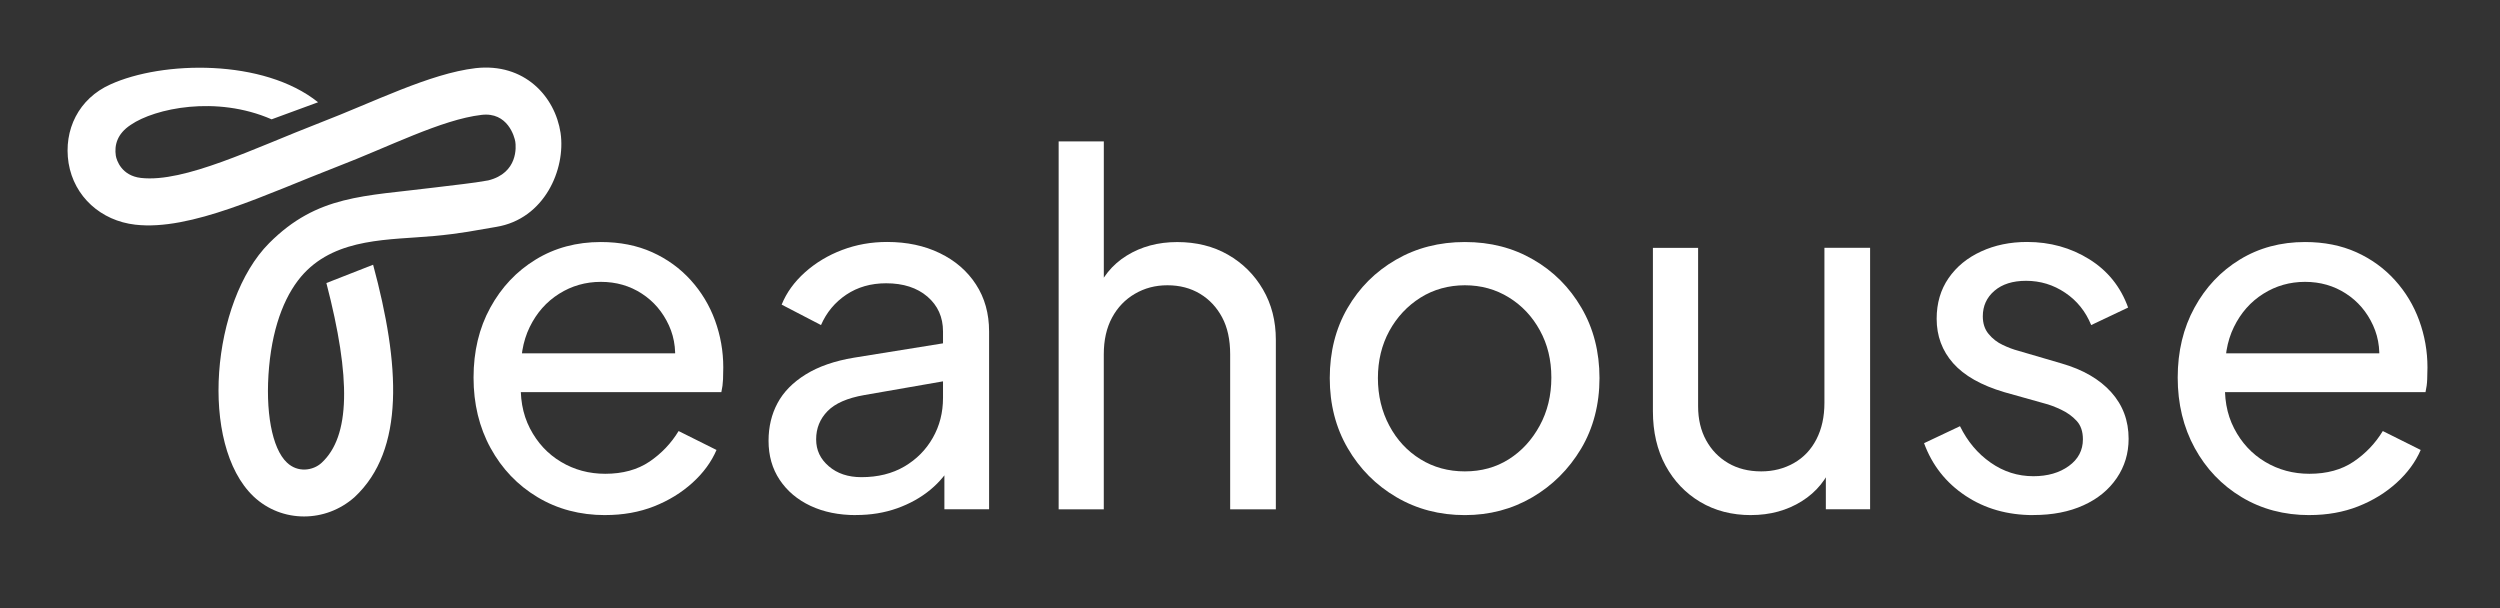 <svg xmlns="http://www.w3.org/2000/svg" width="74" height="18" viewBox="0 0 74 18" fill="none">
    <rect x="0" y="0" width="74" height="18" fill="#333333" stroke="none"/>
    <path d="M8.999 15.287C8.456 15.287 7.921 15.089 7.504 14.694C5.89 13.157 6.252 8.921 7.965 7.199C9.393 5.764 10.787 5.813 12.841 5.553C13.509 5.468 13.967 5.428 14.451 5.34C15.34 5.12 15.275 4.334 15.253 4.195C15.231 4.056 15.031 3.305 14.25 3.401C13.067 3.54 11.498 4.352 9.988 4.93C7.868 5.75 5.645 6.841 4.001 6.65C2.989 6.533 2.194 5.823 2.03 4.828C1.874 3.84 2.335 2.917 3.265 2.5C4.804 1.798 7.802 1.732 9.415 3.027L8.04 3.532C6.396 2.815 4.581 3.21 3.874 3.693C3.458 3.964 3.384 4.308 3.428 4.608C3.451 4.747 3.599 5.201 4.172 5.267C5.459 5.413 7.519 4.389 9.467 3.635C11.067 3.02 12.718 2.178 14.079 2.017C15.522 1.856 16.429 2.852 16.593 3.935C16.749 5.011 16.117 6.482 14.689 6.716C14.064 6.819 13.687 6.909 12.841 6.986C11.537 7.106 9.996 7.029 8.999 8.09C8.486 8.639 8.084 9.556 7.965 10.859C7.846 12.162 8.047 13.274 8.493 13.692C8.813 13.999 9.267 13.933 9.52 13.699C10.367 12.916 10.397 11.21 9.661 8.378L11.044 7.836C11.84 10.786 11.996 13.318 10.494 14.716C10.062 15.097 9.534 15.287 8.999 15.287Z" fill="white"/>
    <path d="M17.915 15.247C17.168 15.247 16.499 15.07 15.909 14.715C15.319 14.361 14.857 13.876 14.521 13.262C14.185 12.649 14.017 11.953 14.017 11.177C14.017 10.4 14.182 9.709 14.513 9.106C14.844 8.501 15.292 8.027 15.858 7.682C16.424 7.336 17.067 7.164 17.785 7.164C18.352 7.164 18.857 7.265 19.303 7.465C19.749 7.666 20.13 7.943 20.446 8.292C20.762 8.642 21.002 9.04 21.165 9.486C21.327 9.933 21.409 10.395 21.409 10.875C21.409 10.98 21.406 11.098 21.402 11.227C21.397 11.356 21.38 11.484 21.352 11.608H14.98V10.458H20.576L19.944 10.961C20.03 10.472 19.982 10.029 19.8 9.631C19.617 9.233 19.349 8.918 18.995 8.689C18.64 8.459 18.237 8.343 17.786 8.343C17.336 8.343 16.923 8.46 16.549 8.696C16.175 8.931 15.885 9.259 15.679 9.681C15.473 10.103 15.389 10.607 15.427 11.191C15.379 11.757 15.466 12.253 15.686 12.68C15.907 13.107 16.213 13.437 16.607 13.672C17 13.907 17.436 14.024 17.915 14.024C18.433 14.024 18.869 13.904 19.224 13.665C19.578 13.425 19.866 13.123 20.087 12.759L21.209 13.319C21.056 13.674 20.819 13.998 20.497 14.29C20.175 14.582 19.797 14.815 19.36 14.988C18.923 15.16 18.442 15.246 17.914 15.246L17.915 15.247Z" fill="white"/>
    <path d="M25.337 15.247C24.828 15.247 24.381 15.156 23.993 14.974C23.605 14.792 23.3 14.535 23.079 14.204C22.858 13.873 22.749 13.487 22.749 13.046C22.749 12.634 22.838 12.262 23.015 11.932C23.192 11.601 23.47 11.318 23.849 11.083C24.228 10.848 24.705 10.682 25.28 10.587L28.142 10.126V11.248L25.582 11.694C25.083 11.781 24.721 11.939 24.496 12.169C24.271 12.399 24.158 12.677 24.158 13.003C24.158 13.329 24.282 13.585 24.532 13.801C24.781 14.016 25.103 14.124 25.497 14.124C25.985 14.124 26.41 14.019 26.77 13.808C27.129 13.597 27.409 13.315 27.611 12.959C27.813 12.605 27.913 12.211 27.913 11.78V9.809C27.913 9.387 27.759 9.045 27.452 8.78C27.145 8.517 26.738 8.385 26.229 8.385C25.778 8.385 25.385 8.498 25.049 8.723C24.714 8.948 24.464 9.248 24.302 9.622L23.137 9.017C23.28 8.663 23.511 8.344 23.827 8.061C24.143 7.778 24.511 7.557 24.928 7.399C25.345 7.241 25.788 7.162 26.258 7.162C26.843 7.162 27.363 7.272 27.818 7.493C28.273 7.713 28.631 8.022 28.889 8.42C29.148 8.818 29.277 9.281 29.277 9.809V15.074H27.954V13.606L28.199 13.693C28.036 14 27.815 14.268 27.537 14.498C27.259 14.727 26.933 14.91 26.56 15.044C26.185 15.178 25.778 15.245 25.337 15.245V15.247Z" fill="white"/>
    <path d="M31.336 15.075V4.186H32.673V8.832L32.429 8.703C32.611 8.214 32.918 7.835 33.349 7.567C33.781 7.299 34.28 7.165 34.845 7.165C35.41 7.165 35.912 7.289 36.348 7.539C36.784 7.789 37.13 8.132 37.384 8.568C37.638 9.004 37.765 9.5 37.765 10.056V15.076H36.413V10.487C36.413 10.055 36.334 9.691 36.175 9.394C36.017 9.097 35.799 8.864 35.521 8.696C35.243 8.529 34.921 8.444 34.557 8.444C34.193 8.444 33.881 8.529 33.593 8.696C33.305 8.864 33.08 9.098 32.917 9.401C32.754 9.703 32.672 10.065 32.672 10.487V15.076H31.335L31.336 15.075Z" fill="white"/>
    <path d="M43.36 15.247C42.612 15.247 41.936 15.07 41.332 14.715C40.728 14.361 40.248 13.878 39.894 13.269C39.538 12.66 39.361 11.967 39.361 11.191C39.361 10.415 39.536 9.724 39.886 9.12C40.236 8.516 40.713 8.039 41.318 7.689C41.922 7.339 42.602 7.164 43.36 7.164C44.118 7.164 44.782 7.336 45.381 7.682C45.981 8.027 46.457 8.504 46.812 9.113C47.167 9.722 47.345 10.415 47.345 11.191C47.345 11.967 47.162 12.675 46.799 13.284C46.434 13.893 45.952 14.372 45.353 14.722C44.753 15.072 44.089 15.247 43.361 15.247H43.36ZM43.36 13.953C43.849 13.953 44.283 13.833 44.662 13.593C45.041 13.353 45.345 13.022 45.575 12.6C45.805 12.179 45.92 11.704 45.92 11.177C45.92 10.649 45.807 10.193 45.582 9.782C45.357 9.369 45.05 9.043 44.662 8.804C44.274 8.564 43.839 8.444 43.36 8.444C42.882 8.444 42.432 8.567 42.045 8.811C41.657 9.056 41.349 9.385 41.124 9.796C40.899 10.209 40.786 10.674 40.786 11.191C40.786 11.708 40.899 12.179 41.124 12.6C41.349 13.023 41.657 13.354 42.045 13.593C42.432 13.833 42.871 13.953 43.36 13.953Z" fill="white"/>
    <path d="M51.832 15.247C51.266 15.247 50.765 15.118 50.329 14.859C49.893 14.6 49.55 14.241 49.3 13.781C49.05 13.32 48.926 12.784 48.926 12.17V7.336H50.264V12.025C50.264 12.409 50.343 12.744 50.501 13.032C50.659 13.32 50.877 13.545 51.155 13.708C51.433 13.871 51.759 13.953 52.133 13.953C52.487 13.953 52.809 13.871 53.097 13.708C53.385 13.545 53.608 13.31 53.766 13.003C53.924 12.696 54.003 12.337 54.003 11.924V7.335H55.355V15.074H54.045V13.564L54.261 13.693C54.079 14.181 53.769 14.563 53.333 14.836C52.897 15.109 52.395 15.246 51.83 15.246L51.832 15.247Z" fill="white"/>
    <path d="M60.189 15.247C59.421 15.247 58.75 15.056 58.175 14.672C57.6 14.289 57.192 13.771 56.952 13.118L58.016 12.615C58.237 13.066 58.538 13.425 58.922 13.693C59.305 13.962 59.727 14.096 60.188 14.096C60.609 14.096 60.959 13.995 61.237 13.794C61.515 13.593 61.654 13.329 61.654 13.003C61.654 12.773 61.592 12.59 61.467 12.456C61.343 12.321 61.189 12.211 61.007 12.125C60.824 12.039 60.657 11.976 60.503 11.938L59.324 11.607C58.643 11.405 58.14 11.12 57.813 10.751C57.487 10.382 57.325 9.943 57.325 9.435C57.325 8.975 57.442 8.575 57.677 8.234C57.912 7.893 58.233 7.63 58.641 7.443C59.048 7.255 59.502 7.162 60.001 7.162C60.681 7.162 61.295 7.332 61.842 7.673C62.388 8.013 62.772 8.49 62.992 9.104L61.899 9.622C61.735 9.219 61.479 8.9 61.129 8.665C60.779 8.429 60.393 8.312 59.971 8.312C59.578 8.312 59.266 8.41 59.036 8.607C58.807 8.803 58.691 9.055 58.691 9.362C58.691 9.573 58.748 9.748 58.864 9.887C58.979 10.026 59.118 10.134 59.281 10.21C59.444 10.288 59.597 10.345 59.742 10.383L61.022 10.758C61.654 10.94 62.144 11.223 62.489 11.606C62.835 11.99 63.007 12.45 63.007 12.987C63.007 13.419 62.89 13.807 62.655 14.152C62.419 14.498 62.092 14.766 61.67 14.957C61.248 15.149 60.754 15.245 60.189 15.245V15.247Z" fill="white"/>
    <path d="M68.359 15.247C67.611 15.247 66.942 15.07 66.352 14.715C65.763 14.361 65.3 13.876 64.964 13.262C64.629 12.649 64.46 11.953 64.46 11.177C64.46 10.4 64.626 9.709 64.957 9.106C65.287 8.501 65.735 8.027 66.301 7.682C66.868 7.336 67.51 7.164 68.229 7.164C68.795 7.164 69.3 7.265 69.746 7.465C70.192 7.666 70.573 7.943 70.889 8.292C71.206 8.642 71.445 9.04 71.608 9.486C71.771 9.933 71.853 10.395 71.853 10.875C71.853 10.98 71.85 11.098 71.845 11.227C71.841 11.356 71.823 11.484 71.795 11.608H65.424V10.458H71.019L70.387 10.961C70.473 10.472 70.425 10.029 70.243 9.631C70.061 9.233 69.793 8.918 69.438 8.689C69.083 8.459 68.68 8.343 68.23 8.343C67.779 8.343 67.367 8.46 66.993 8.696C66.619 8.931 66.329 9.259 66.123 9.681C65.916 10.103 65.833 10.607 65.871 11.191C65.823 11.757 65.909 12.253 66.13 12.68C66.35 13.107 66.657 13.437 67.05 13.672C67.444 13.907 67.88 14.024 68.359 14.024C68.877 14.024 69.313 13.904 69.667 13.665C70.022 13.425 70.31 13.123 70.531 12.759L71.653 13.319C71.499 13.674 71.262 13.998 70.94 14.29C70.619 14.582 70.241 14.815 69.803 14.988C69.367 15.16 68.886 15.246 68.358 15.246L68.359 15.247Z" fill="white"/>
</svg>